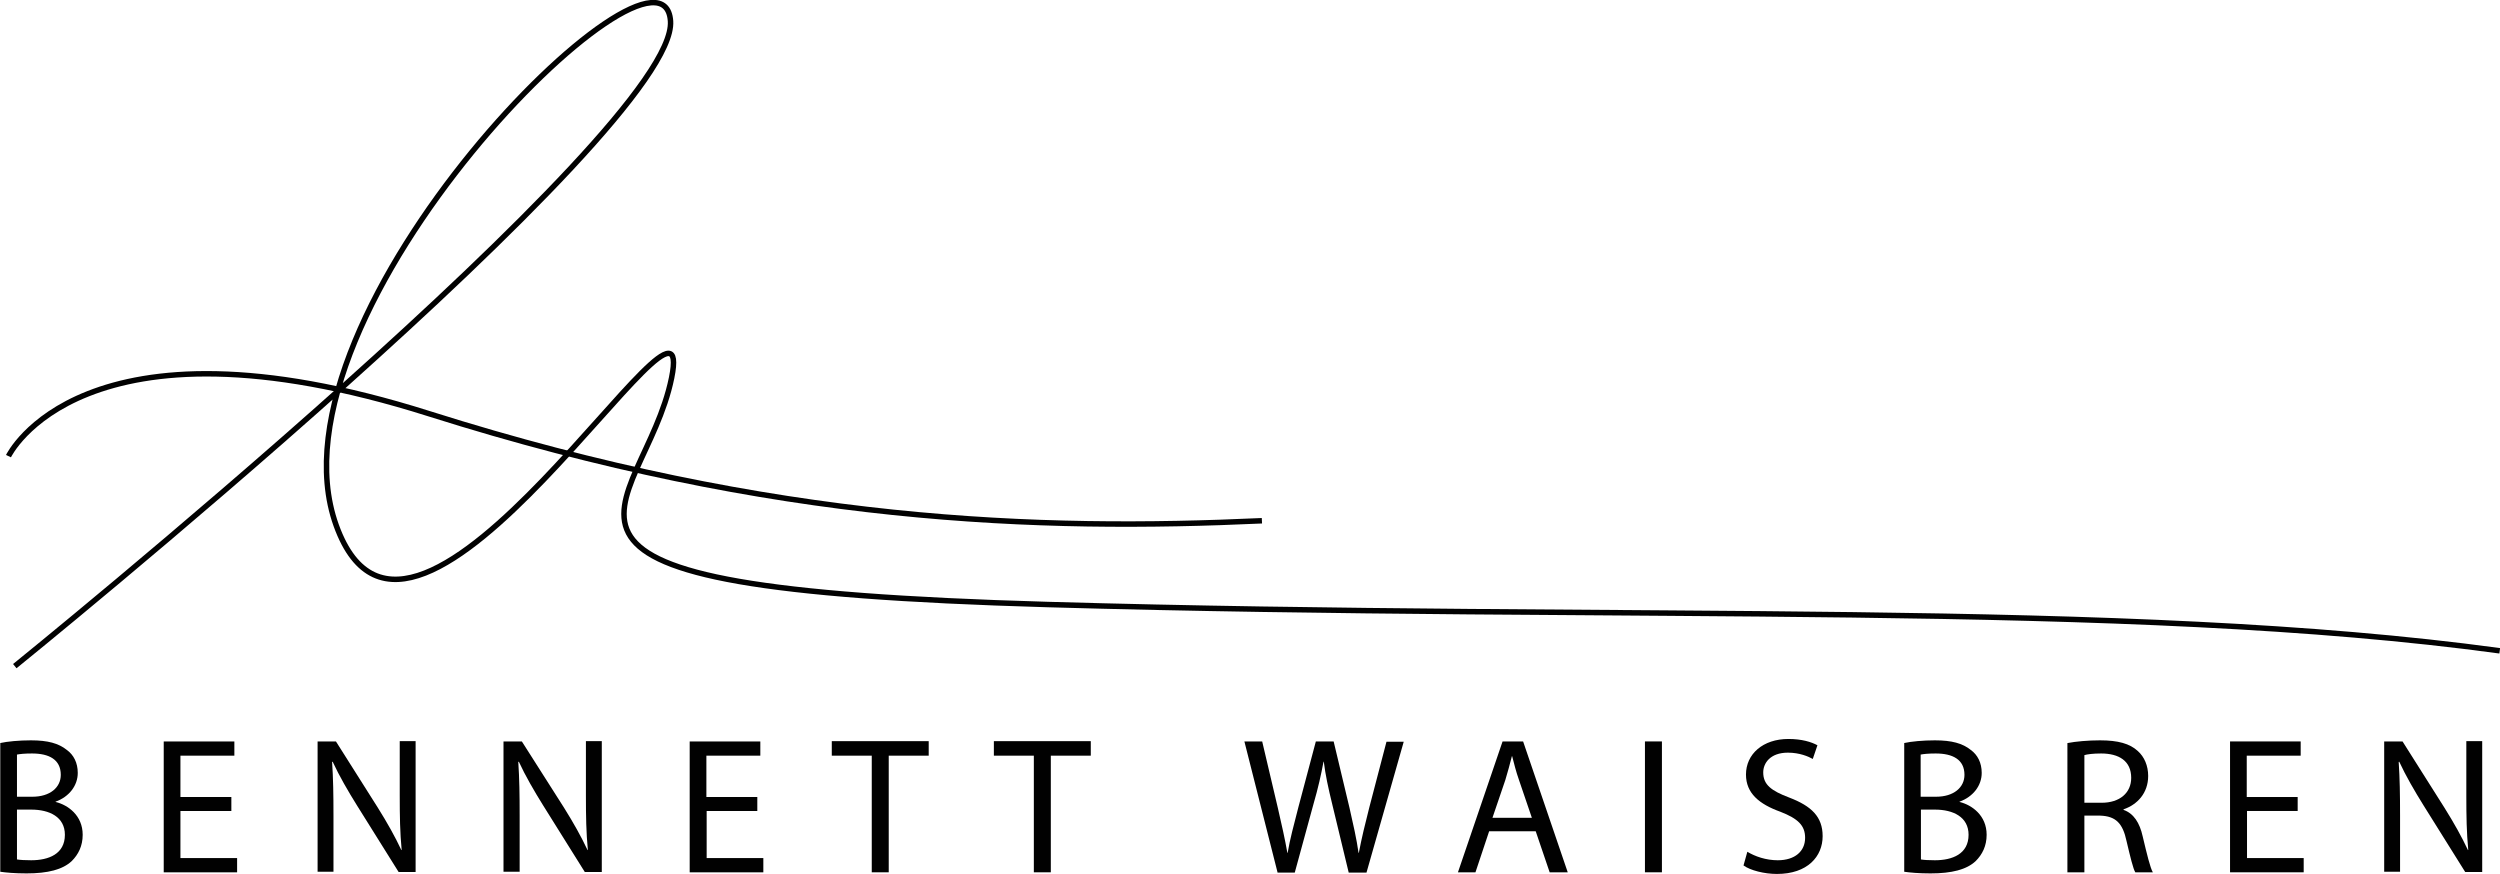 <?xml version="1.0" encoding="utf-8"?>
<!-- Generator: Adobe Illustrator 19.0.1, SVG Export Plug-In . SVG Version: 6.00 Build 0)  -->
<svg version="1.1" id="Layer_1" xmlns="http://www.w3.org/2000/svg" xmlns:xlink="http://www.w3.org/1999/xlink" x="0px" y="0px"
	 viewBox="0 0 913.1 319.3" style="enable-background:new 0 0 913.1 319.3;" xml:space="preserve">
<style type="text/css">
	.st0{fill:none;stroke:#010101;stroke-width:2;stroke-miterlimit:10;}
	.st1{fill:#010101;}
</style>
<path class="st0" d="M5.4,243.3c0,0,242.2-195.8,239.5-235.6S94.7,113.9,122.8,191.9s132.7-104.2,122.5-53.9s-75.6,76.7,137.4,82.8
	c212.8,6.1,394-1.7,530.3,16.9"/>
<path class="st0" d="M3.1,166.6c0,0,26.6-55.7,153.6-15.5s223.4,42.8,304.2,39.1"/>
<g>
	<path class="st1" d="M0,271.4c2.7-0.6,7-1,11.3-1c6.2,0,10.1,1.1,13.1,3.5c2.5,1.8,4,4.7,4,8.4c0,4.6-3.1,8.7-8.1,10.5v0.1
		c4.5,1.1,9.9,4.9,9.9,12c0,4.1-1.6,7.2-4,9.6c-3.3,3.1-8.7,4.5-16.5,4.5c-4.3,0-7.5-0.3-9.6-0.6V271.4z M6.2,291h5.6
		c6.5,0,10.4-3.4,10.4-8c0-5.6-4.3-7.8-10.5-7.8c-2.8,0-4.5,0.2-5.5,0.4V291z M6.2,313.9c1.2,0.2,3,0.3,5.2,0.3
		c6.4,0,12.3-2.3,12.3-9.3c0-6.5-5.6-9.2-12.3-9.2H6.2V313.9z"/>
	<path class="st1" d="M84.5,296.2H65.9v17.2h20.7v5.2H59.8v-47.8h25.8v5.2H65.9v15.1h18.6V296.2z"/>
	<path class="st1" d="M116,318.6v-47.8h6.7L138,295c3.5,5.6,6.3,10.6,8.6,15.5l0.1-0.1c-0.6-6.4-0.7-12.2-0.7-19.7v-20h5.8v47.8
		h-6.2l-15.2-24.3c-3.3-5.3-6.5-10.8-8.9-16l-0.2,0.1c0.4,6,0.5,11.8,0.5,19.7v20.4H116z"/>
	<path class="st1" d="M183.9,318.6v-47.8h6.7L206,295c3.5,5.6,6.3,10.6,8.6,15.5l0.1-0.1c-0.6-6.4-0.7-12.2-0.7-19.7v-20h5.8v47.8
		h-6.2l-15.2-24.3c-3.3-5.3-6.5-10.8-8.9-16l-0.2,0.1c0.4,6,0.5,11.8,0.5,19.7v20.4H183.9z"/>
	<path class="st1" d="M276.7,296.2h-18.6v17.2h20.7v5.2h-26.9v-47.8h25.8v5.2h-19.7v15.1h18.6V296.2z"/>
	<path class="st1" d="M318.3,276h-14.5v-5.3h35.4v5.3h-14.6v42.6h-6.2V276z"/>
	<path class="st1" d="M377.6,276H363v-5.3h35.4v5.3h-14.6v42.6h-6.2V276z"/>
	<path class="st1" d="M466.6,318.6l-12.1-47.8h6.5l5.7,24.2c1.4,6,2.7,11.9,3.5,16.5h0.1c0.8-4.8,2.3-10.4,3.9-16.6l6.4-24.1h6.5
		l5.8,24.3c1.3,5.7,2.6,11.4,3.3,16.4h0.1c1-5.3,2.3-10.6,3.8-16.5l6.3-24.1h6.3l-13.6,47.8h-6.5l-6-24.9
		c-1.5-6.1-2.5-10.8-3.1-15.6h-0.1c-0.9,4.8-1.9,9.4-3.7,15.6l-6.8,24.9H466.6z"/>
	<path class="st1" d="M543.9,303.6l-5,15h-6.4l16.3-47.8h7.5l16.3,47.8h-6.6l-5.1-15H543.9z M559.5,298.7l-4.7-13.8
		c-1.1-3.1-1.8-6-2.5-8.7h-0.1c-0.7,2.8-1.5,5.7-2.4,8.7l-4.7,13.8H559.5z"/>
	<path class="st1" d="M607,270.8v47.8h-6.2v-47.8H607z"/>
	<path class="st1" d="M638.2,311.1c2.8,1.7,6.8,3.1,11.1,3.1c6.3,0,10-3.3,10-8.2c0-4.5-2.6-7-9-9.5c-7.8-2.8-12.6-6.8-12.6-13.6
		c0-7.5,6.2-13,15.5-13c4.9,0,8.4,1.1,10.6,2.3l-1.7,5c-1.6-0.9-4.8-2.3-9.1-2.3c-6.5,0-9,3.9-9,7.2c0,4.5,2.9,6.7,9.5,9.2
		c8.1,3.1,12.2,7,12.2,14.1c0,7.4-5.5,13.8-16.7,13.8c-4.6,0-9.7-1.3-12.2-3.1L638.2,311.1z"/>
	<path class="st1" d="M695.4,271.4c2.7-0.6,7-1,11.3-1c6.2,0,10.1,1.1,13.1,3.5c2.5,1.8,4,4.7,4,8.4c0,4.6-3.1,8.7-8.1,10.5v0.1
		c4.5,1.1,9.9,4.9,9.9,12c0,4.1-1.6,7.2-4,9.6c-3.3,3.1-8.7,4.5-16.5,4.5c-4.3,0-7.5-0.3-9.6-0.6V271.4z M701.5,291h5.6
		c6.5,0,10.4-3.4,10.4-8c0-5.6-4.3-7.8-10.5-7.8c-2.8,0-4.5,0.2-5.5,0.4V291z M701.5,313.9c1.2,0.2,3,0.3,5.2,0.3
		c6.4,0,12.3-2.3,12.3-9.3c0-6.5-5.6-9.2-12.3-9.2h-5.1V313.9z"/>
	<path class="st1" d="M755.1,271.4c3.1-0.6,7.6-1,11.9-1c6.6,0,10.9,1.2,13.8,3.9c2.4,2.1,3.8,5.4,3.8,9.1c0,6.3-4,10.5-9,12.2v0.2
		c3.7,1.3,5.9,4.7,7,9.7c1.6,6.7,2.7,11.3,3.7,13.1h-6.4c-0.8-1.3-1.8-5.5-3.2-11.4c-1.4-6.6-4-9.1-9.6-9.3h-5.8v20.7h-6.2V271.4z
		 M761.3,293.2h6.3c6.6,0,10.8-3.6,10.8-9.1c0-6.2-4.5-8.9-11-8.9c-3,0-5.1,0.3-6.1,0.6V293.2z"/>
	<path class="st1" d="M839.3,296.2h-18.6v17.2h20.7v5.2h-26.9v-47.8h25.8v5.2h-19.7v15.1h18.6V296.2z"/>
	<path class="st1" d="M870.8,318.6v-47.8h6.7l15.3,24.2c3.5,5.6,6.3,10.6,8.6,15.5l0.1-0.1c-0.6-6.4-0.7-12.2-0.7-19.7v-20h5.8v47.8
		h-6.2l-15.2-24.3c-3.3-5.3-6.5-10.8-8.9-16l-0.2,0.1c0.4,6,0.5,11.8,0.5,19.7v20.4H870.8z"/>
</g>
</svg>
